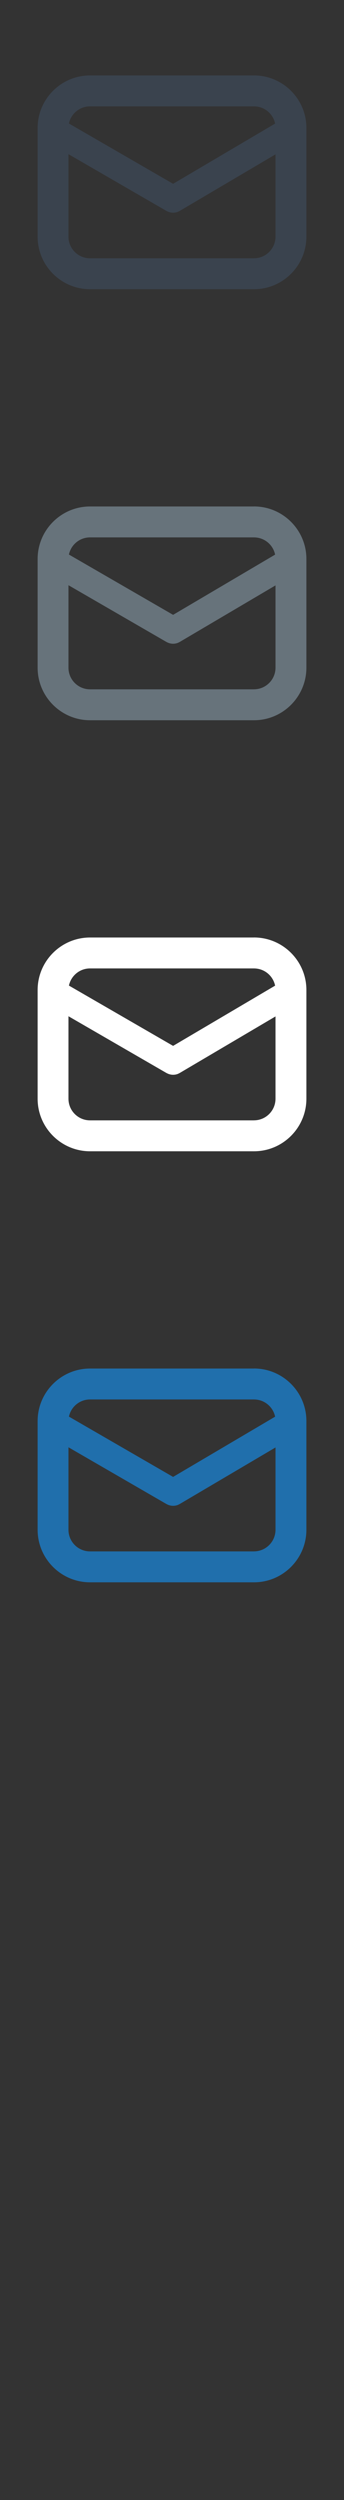 <svg width="32" height="232" viewBox="0 0 32 232" xmlns="http://www.w3.org/2000/svg"><rect x="0" y="0" width="32" height="232" fill="#333333" stroke="none"/><g fill="none"><path d="M23.625 127H8.377c-2.688 0-4.877 2.187-4.877 4.875v10.09c0 2.687 2.19 4.874 4.877 4.874h15.248c2.69 0 4.877-2.19 4.877-4.88v-10.09c0-2.686-2.188-4.873-4.877-4.873zm-15.248 2.87h15.248c.97 0 1.777.685 1.967 1.598l-9.49 5.59-9.69-5.596c.192-.91.998-1.593 1.965-1.593zm15.248 14.1H8.377c-1.11 0-2.008-.898-2.008-2.006v-7.656l9.112 5.265.01.004.02.01.128.062h.005c.15.06.306.09.46.09.16 0 .315-.03.463-.09l.007-.005.13-.063.02-.01.01-.007 8.895-5.24v7.636c0 1.11-.9 2.008-2.008 2.008zm0 0" fill="#206FAC"/><path d="M23.625 87H8.377C5.69 87 3.5 89.187 3.5 91.875v10.09c0 2.687 2.19 4.874 4.877 4.874h15.248c2.69 0 4.877-2.19 4.877-4.88V91.87c0-2.686-2.188-4.873-4.877-4.873zM8.377 89.87h15.248c.97 0 1.777.685 1.967 1.598l-9.49 5.59-9.69-5.596c.192-.91.998-1.593 1.965-1.593zm15.248 14.1H8.377c-1.11 0-2.008-.898-2.008-2.006v-7.656l9.112 5.265.01.004.02.01.128.062h.005c.15.06.306.09.46.09.16 0 .315-.03.463-.09l.007-.005.13-.063.02-.01.01-.007 8.895-5.24v7.636c0 1.11-.9 2.008-2.008 2.008zm0 0" fill="#fff"/><path d="M23.625 47H8.377C5.69 47 3.5 49.187 3.5 51.875v10.09c0 2.687 2.19 4.874 4.877 4.874h15.248c2.69 0 4.877-2.19 4.877-4.88V51.87c0-2.686-2.188-4.873-4.877-4.873zM8.377 49.87h15.248c.97 0 1.777.685 1.967 1.598l-9.49 5.59-9.69-5.596c.192-.91.998-1.593 1.965-1.593zm15.248 14.1H8.377c-1.11 0-2.008-.898-2.008-2.006v-7.656l9.112 5.265.01.004.02.01.128.062h.005c.15.06.306.09.46.09.16 0 .315-.03.463-.09l.007-.005.13-.063.02-.01.01-.007 8.895-5.24v7.636c0 1.11-.9 2.008-2.008 2.008zm0 0" fill="#67737B"/><path d="M23.625 7H8.377C5.69 7 3.5 9.187 3.5 11.875v10.09c0 2.687 2.19 4.874 4.877 4.874h15.248c2.69 0 4.877-2.19 4.877-4.88V11.87c0-2.682-2.188-4.87-4.877-4.87zM8.377 9.87h15.248c.97 0 1.777.685 1.967 1.598l-9.49 5.59-9.69-5.596c.192-.91.998-1.593 1.965-1.593zm15.248 14.1H8.377c-1.11 0-2.008-.898-2.008-2.006v-7.656l9.112 5.265.01.004.02.01.128.062h.005c.15.06.306.09.46.09.16 0 .315-.03.463-.09l.007-.005.13-.063.02-.01.01-.007 8.895-5.24v7.636c0 1.11-.9 2.008-2.008 2.008zm0 0" fill="#3A434E"/></g></svg>
